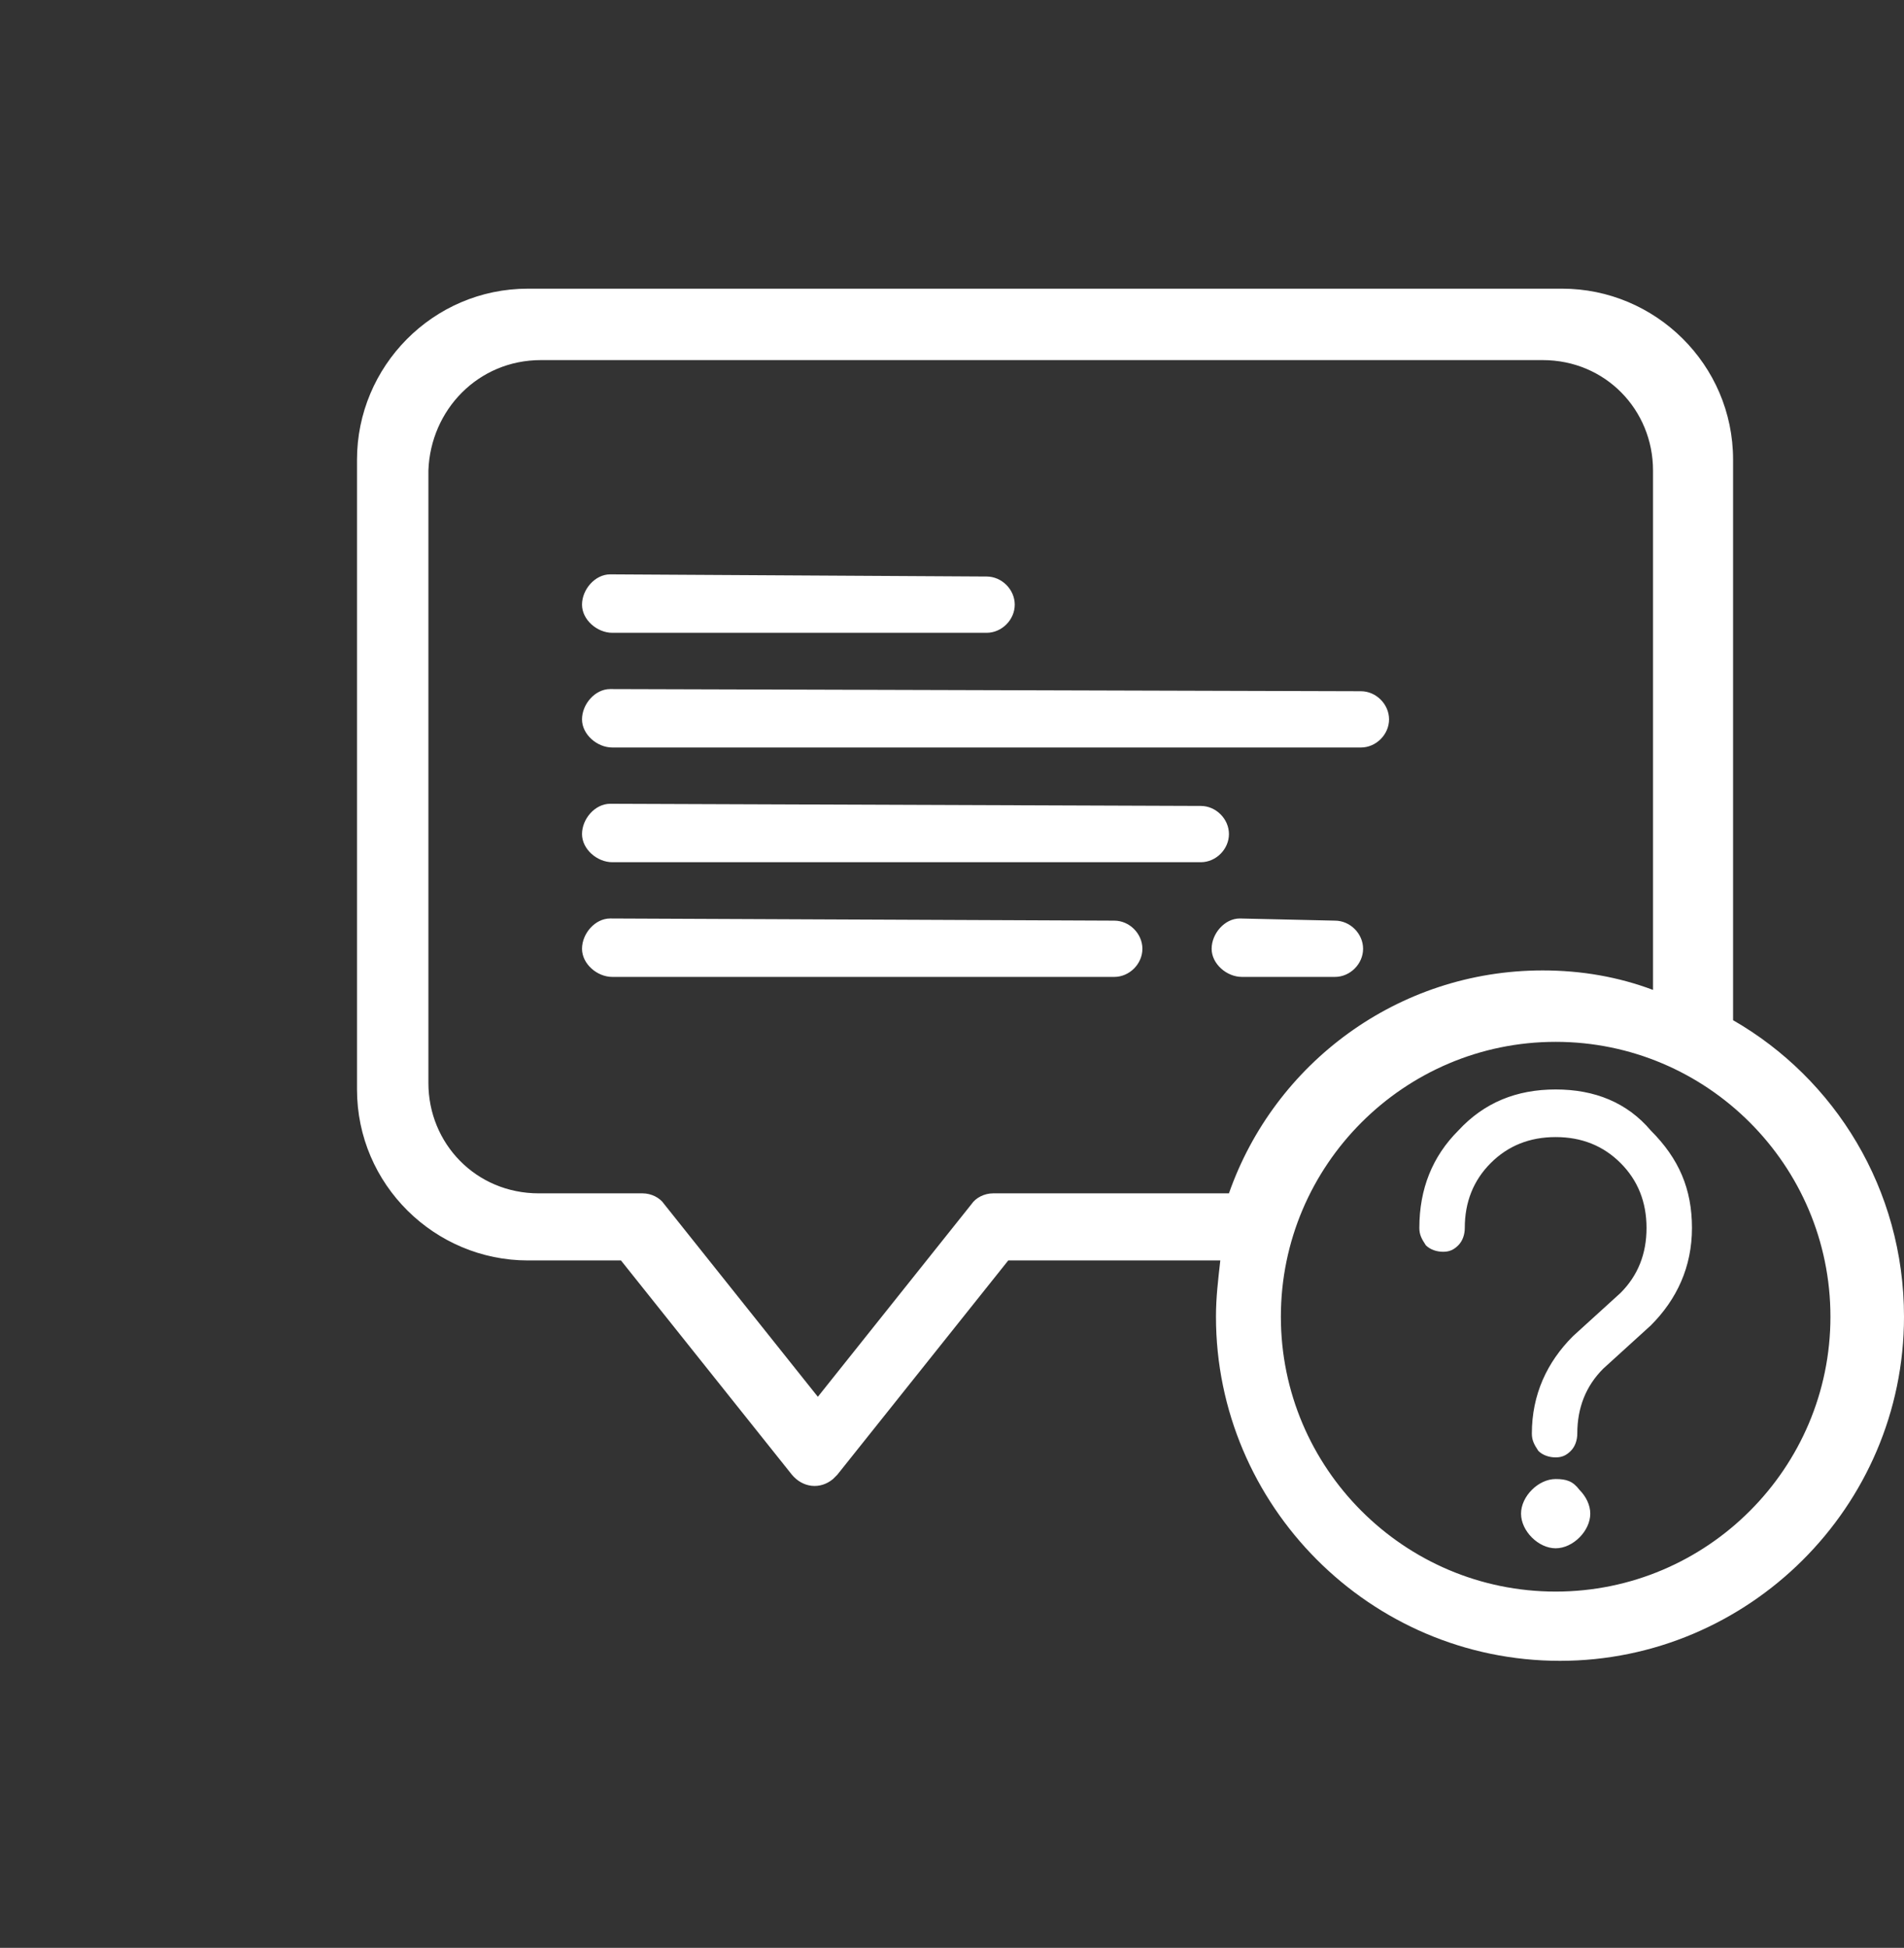 <?xml version="1.0" encoding="utf-8"?>
<!-- Generator: Adobe Illustrator 19.0.0, SVG Export Plug-In . SVG Version: 6.00 Build 0)  -->
<svg version="1.1" id="Capa_1" xmlns="http://www.w3.org/2000/svg" xmlns:xlink="http://www.w3.org/1999/xlink" x="0px" y="0px"
	 viewBox="-253 375.9 88 90" style="enable-background:new -253 375.9 88 90;" xml:space="preserve">
<rect x="-253" y="375.9" width="88" height="90" fill="#333333" stroke="none"/>
<style type="text/css">
	.st0{fill:#FFFFFF;}
</style>
<g transform="translate(0,-1020.362)">
	<path class="st0" d="M-228.6,1409.6c-4.4,0-7.9,3.6-7.9,7.9v29.1c0,4.4,3.6,7.9,7.9,7.9h4.3l7.9,9.9c0.5,0.6,1.3,0.7,1.9,0.2
		c0.1-0.1,0.1-0.1,0.2-0.2l7.9-9.9h9.8c-0.1,0.9-0.2,1.7-0.2,2.6c0,8.7,7.1,15.9,15.9,15.9c8.7,0,15.9-7.1,15.9-15.9
		c0-5.9-3.2-11-7.9-13.7v-25.9c0-4.4-3.6-7.9-7.9-7.9H-228.6L-228.6,1409.6z M-228,1412.9h46.3c2.9,0,5.1,2.3,5.1,5.1v24
		c-1.6-0.6-3.3-0.9-5.1-0.9c-6.7,0-12.4,4.3-14.5,10.3h-10.9c-0.4,0-0.8,0.2-1,0.5l-7.1,8.9l-7.1-8.9c-0.2-0.3-0.6-0.5-1-0.5h-4.8
		c-2.9,0-5.1-2.3-5.1-5.1V1418C-233.1,1415.2-230.9,1412.9-228,1412.9z M-224.8,1422.8c-0.7,0-1.3,0.7-1.3,1.4
		c0,0.7,0.7,1.3,1.4,1.3h17.3c0.7,0,1.3-0.6,1.3-1.3s-0.6-1.3-1.3-1.3l0,0L-224.8,1422.8C-224.7,1422.8-224.7,1422.8-224.8,1422.8z
		 M-224.8,1428.1c-0.7,0-1.3,0.7-1.3,1.4c0,0.7,0.7,1.3,1.4,1.3h34.6c0.7,0,1.3-0.6,1.3-1.3s-0.6-1.3-1.3-1.3l0,0L-224.8,1428.1
		C-224.7,1428.1-224.7,1428.1-224.8,1428.1z M-224.8,1433.4c-0.7,0-1.3,0.7-1.3,1.4c0,0.7,0.7,1.3,1.4,1.3h27.2
		c0.7,0,1.3-0.6,1.3-1.3s-0.6-1.3-1.3-1.3l0,0L-224.8,1433.4C-224.7,1433.4-224.7,1433.4-224.8,1433.4z M-224.8,1438.7
		c-0.7,0-1.3,0.7-1.3,1.4c0,0.7,0.7,1.3,1.4,1.3h23.2c0.7,0,1.3-0.6,1.3-1.3s-0.6-1.3-1.3-1.3l0,0L-224.8,1438.7
		C-224.7,1438.7-224.7,1438.7-224.8,1438.7z M-195.7,1438.7c-0.7,0-1.3,0.7-1.3,1.4c0,0.7,0.7,1.3,1.4,1.3h4.3
		c0.7,0,1.3-0.6,1.3-1.3s-0.6-1.3-1.3-1.3l0,0L-195.7,1438.7C-195.6,1438.7-195.7,1438.7-195.7,1438.7z M-181.1,1444.4
		c7,0,12.7,5.7,12.7,12.7s-5.7,12.7-12.7,12.7s-12.7-5.7-12.7-12.7S-188.1,1444.4-181.1,1444.4z M-181.1,1446.6
		c-1.8,0-3.3,0.6-4.5,1.9c-1.2,1.2-1.8,2.7-1.8,4.5c0,0.3,0.1,0.5,0.3,0.8c0.2,0.2,0.5,0.3,0.8,0.3s0.5-0.1,0.7-0.3
		c0.2-0.2,0.3-0.5,0.3-0.8c0-1.2,0.4-2.2,1.2-3s1.8-1.2,3-1.2s2.2,0.4,3,1.2c0.8,0.8,1.2,1.8,1.2,3s-0.4,2.2-1.2,3l-2.2,2
		c-1.2,1.2-1.9,2.7-1.9,4.5c0,0.3,0.1,0.5,0.3,0.8c0.2,0.2,0.5,0.3,0.8,0.3s0.5-0.1,0.7-0.3c0.2-0.2,0.3-0.5,0.3-0.8
		c0-1.2,0.4-2.2,1.2-3l2.2-2c1.2-1.2,1.9-2.7,1.9-4.5s-0.6-3.2-1.9-4.5C-177.8,1447.2-179.3,1446.6-181.1,1446.6z M-181.1,1464.6
		c-0.4,0-0.8,0.2-1.1,0.5s-0.5,0.7-0.5,1.1s0.2,0.8,0.5,1.1c0.3,0.3,0.7,0.5,1.1,0.5s0.8-0.2,1.1-0.5s0.5-0.7,0.5-1.1
		s-0.2-0.8-0.5-1.1C-180.3,1464.7-180.6,1464.6-181.1,1464.6z"/>
</g>
</svg>
